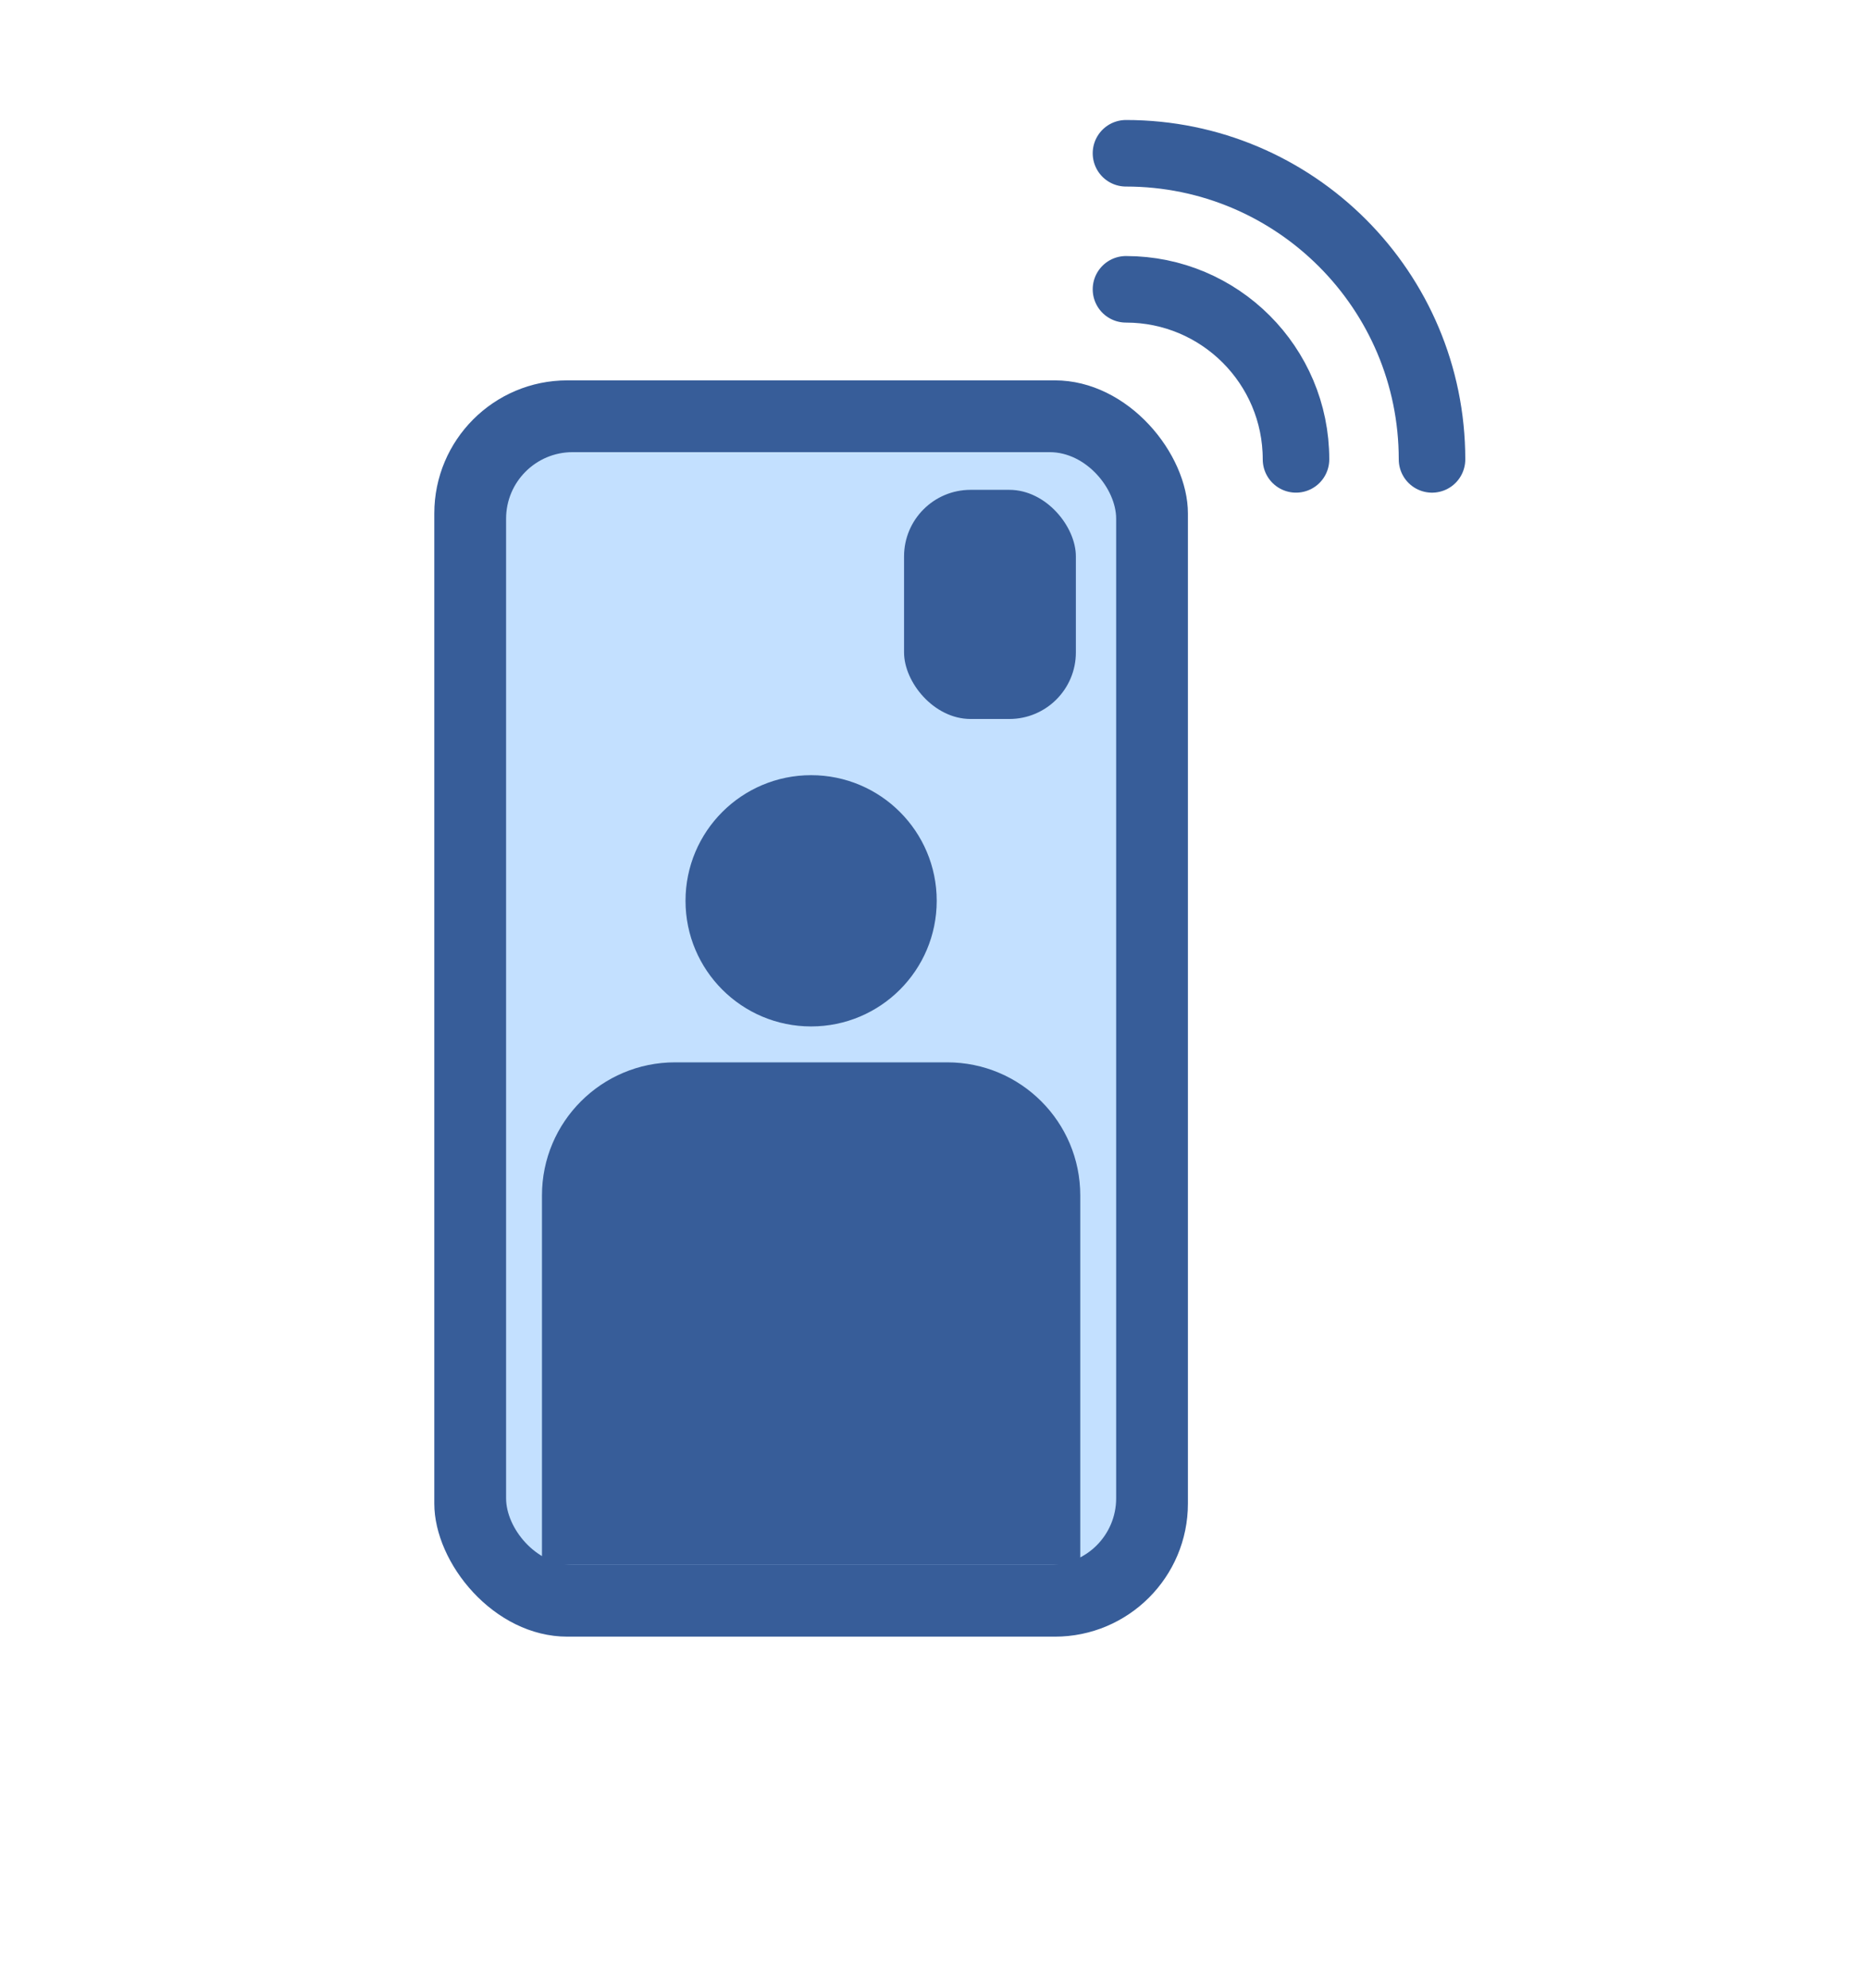 <svg width="2000" height="2128" viewBox="0 0 2000 2128" fill="none" xmlns="http://www.w3.org/2000/svg">
<rect x="464.994" y="407.143" width="806.864" height="1344.77" rx="142.468" fill="#375D99"/>
<path d="M1205.54 309.688V309.688C1306.08 309.688 1387.58 391.189 1387.58 491.727V491.727" stroke="#375D99" stroke-width="71.234" stroke-linecap="round"/>
<path d="M1205.54 164.07V164.07C1386.51 164.07 1533.21 310.774 1533.21 491.741V491.741" stroke="#375D99" stroke-width="71.234" stroke-linecap="round"/>
<rect x="541.849" y="483.991" width="653.175" height="1191.08" rx="71.234" fill="#C3E0FF"/>
<path d="M1002.91 964.246C1002.91 1038.52 942.703 1098.72 868.433 1098.72C794.163 1098.72 733.956 1038.52 733.956 964.246C733.956 889.977 794.163 829.769 868.433 829.769C942.703 829.769 1002.91 889.977 1002.91 964.246Z" fill="#375D99"/>
<path d="M580.269 1279.62C580.269 1200.94 644.055 1137.15 722.738 1137.15H1014.13C1092.82 1137.15 1156.6 1200.94 1156.6 1279.62V1675.06H580.269V1279.62Z" fill="#375D99"/>
<rect x="967.94" y="524.336" width="183.956" height="245.274" rx="71.234" fill="#375D99"/>
</svg>
